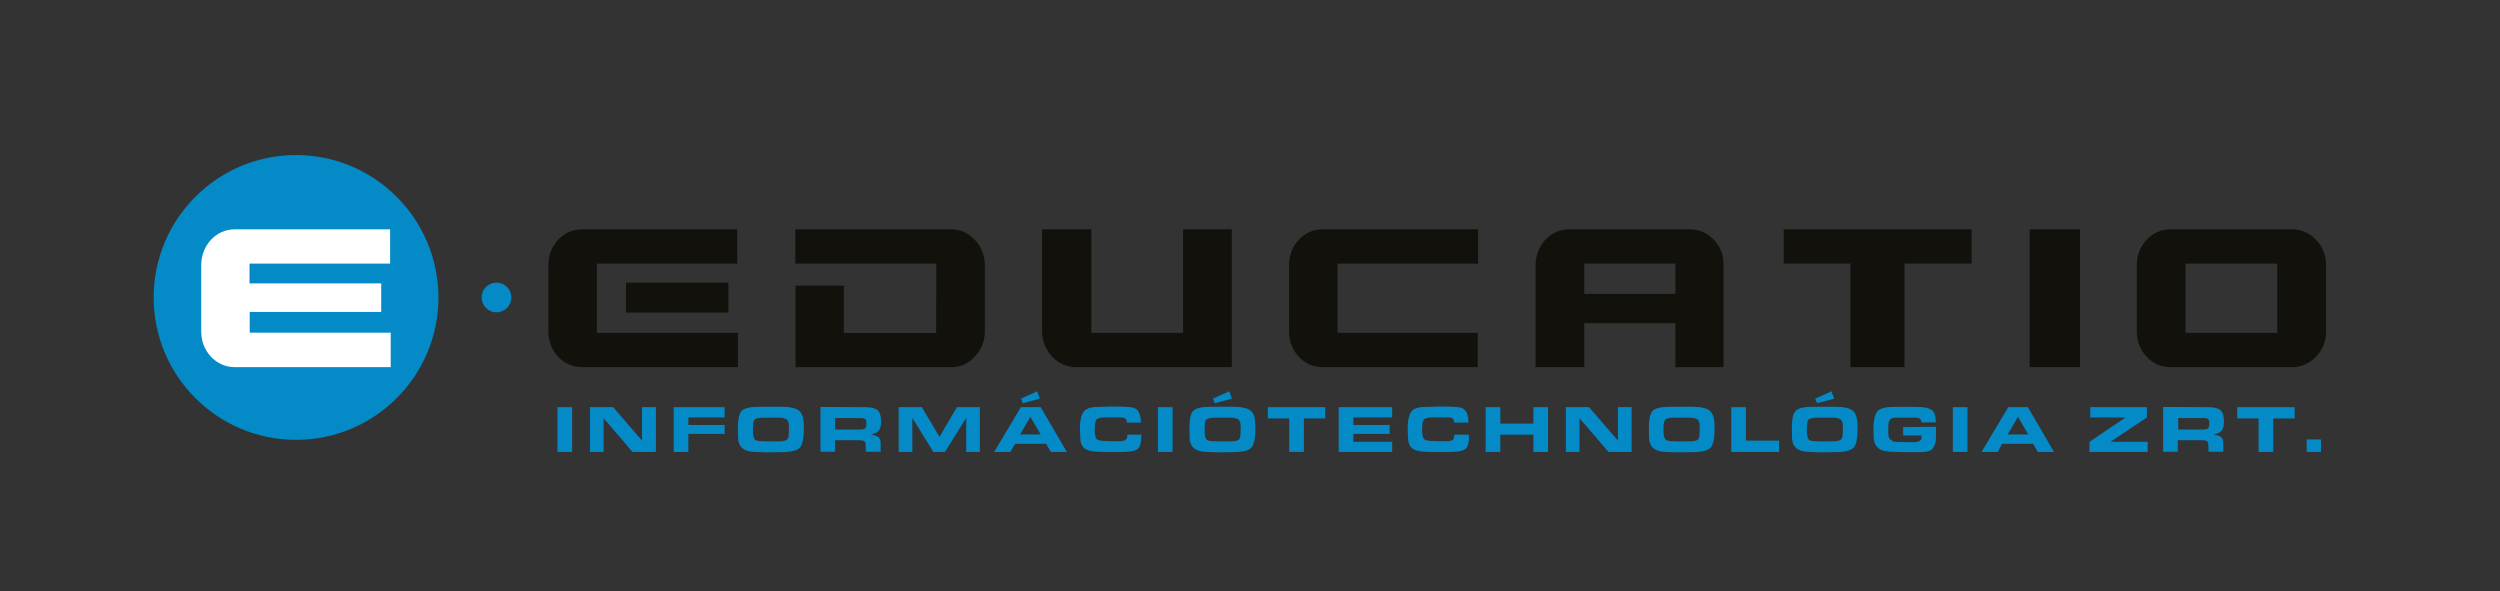 <?xml version="1.0" encoding="utf-8"?>
<!-- Generator: Adobe Illustrator 23.0.1, SVG Export Plug-In . SVG Version: 6.00 Build 0)  -->
<svg version="1.1" id="Layer_1" xmlns="http://www.w3.org/2000/svg" xmlns:xlink="http://www.w3.org/1999/xlink" x="0px" y="0px"
	 viewBox="0 0 126.24 29.85" style="enable-background:new 0 0 126.24 29.85;" xml:space="preserve">
<rect x="0" y="0" width="126.24" height="29.85" fill="#333333" stroke="none"/>
<style type="text/css">
	.st0{fill:#13110C;}
	.st1{fill:#048AC7;}
	.st2{fill:#FFFFFF;}
</style>
<g>
	<path class="st0" d="M37.26,16.81v1.73H29.4c-0.48,0-0.89-0.18-1.22-0.53c-0.33-0.36-0.49-0.79-0.49-1.3v-3.3
		c0-0.51,0.16-0.94,0.49-1.3c0.33-0.35,0.73-0.53,1.22-0.53h7.83v1.73h-7.09v3.5 M31.61,15.78v-1.51h5.17v1.51H31.61z"/>
	<path class="st0" d="M47.28,13.31h-7.12v-1.73h7.87c0.46,0,0.86,0.18,1.19,0.53c0.34,0.35,0.51,0.78,0.51,1.3v3.3
		c0,0.52-0.17,0.95-0.51,1.3c-0.33,0.36-0.73,0.53-1.19,0.53h-7.86v-4.12h2.44v2.39h4.66"/>
	<path class="st0" d="M55.11,11.58v5.23h4.63v-5.23h2.46v6.96h-7.86c-0.47,0-0.88-0.18-1.21-0.53c-0.34-0.36-0.51-0.8-0.51-1.3
		v-5.13"/>
	<path class="st0" d="M74.62,16.81v1.73H66.8c-0.49,0-0.89-0.18-1.22-0.53s-0.49-0.79-0.49-1.3v-3.3c0-0.51,0.16-0.94,0.49-1.3
		c0.33-0.35,0.73-0.53,1.22-0.53h7.84v1.73h-7.1v3.5"/>
	<path class="st0" d="M80,16.32v2.22h-2.46v-5.13c0-0.51,0.17-0.94,0.49-1.3c0.33-0.35,0.74-0.53,1.22-0.53h6.1
		c0.46,0,0.86,0.18,1.19,0.53c0.33,0.34,0.49,0.75,0.49,1.22v5.21H84.6v-2.22 M81.46,14.84h3.14v-1.53H80v1.53H81.46z"/>
	<polyline class="st0" points="99.56,11.58 99.56,13.31 96.17,13.31 96.17,18.54 93.44,18.54 93.44,13.31 90.07,13.31 90.07,11.58 	
		"/>
	<rect x="102.49" y="11.58" class="st0" width="2.54" height="6.96"/>
	<path class="st0" d="M115.73,11.58c0.48,0,0.89,0.18,1.22,0.53c0.34,0.35,0.51,0.78,0.51,1.3v3.3c0,0.52-0.17,0.95-0.51,1.3
		c-0.33,0.35-0.74,0.53-1.22,0.53h-6.12c-0.48,0-0.89-0.18-1.22-0.53c-0.33-0.36-0.49-0.79-0.49-1.3v-3.3c0-0.51,0.16-0.94,0.49-1.3
		c0.33-0.35,0.74-0.53,1.22-0.53 M114.99,16.81v-3.5h-4.63v3.5H114.99z"/>
	<rect x="28.15" y="20.56" class="st1" width="0.74" height="2.26"/>
	<polyline class="st1" points="31.94,22.82 30.48,21.12 30.48,22.82 29.79,22.82 29.79,20.56 30.96,20.56 32.42,22.25 32.42,20.56 
		33.12,20.56 33.12,22.82 	"/>
	<polyline class="st1" points="36.59,20.56 36.59,21.08 34.76,21.08 34.76,21.46 36.59,21.46 36.59,21.91 34.76,21.91 34.76,22.82 
		34.02,22.82 34.02,20.56 	"/>
	<path class="st1" d="M38.87,20.54l0.59,0c0.43,0,0.73,0.07,0.89,0.2c0.16,0.13,0.24,0.4,0.24,0.8v0.11c0,0.47-0.06,0.78-0.19,0.94
		s-0.44,0.24-0.96,0.24l-0.56,0.01l-0.23,0l-0.5-0.02c-0.28,0-0.5-0.06-0.65-0.18c-0.15-0.12-0.23-0.31-0.23-0.57l-0.01-0.42
		c0-0.46,0.06-0.76,0.19-0.9c0.13-0.14,0.43-0.21,0.9-0.21 M38.47,22.28l0.4,0.01l0.38,0c0.21,0,0.36-0.02,0.45-0.06
		c0.09-0.04,0.13-0.14,0.13-0.31l0.01-0.31c0-0.1-0.01-0.19-0.02-0.27l-0.08-0.16l-0.18-0.07c-0.08-0.01-0.17-0.02-0.26-0.02
		l-0.73,0c-0.17,0-0.29,0.02-0.38,0.05c-0.09,0.03-0.14,0.1-0.15,0.2c-0.01,0.1-0.02,0.19-0.02,0.26v0.15
		c0,0.21,0.03,0.35,0.08,0.42C38.14,22.24,38.27,22.28,38.47,22.28"/>
	<path class="st1" d="M43.69,20.56c0.29,0,0.5,0.05,0.62,0.15c0.12,0.11,0.18,0.29,0.18,0.56c0,0.1-0.01,0.19-0.02,0.26l-0.07,0.19
		l-0.13,0.12c-0.05,0.03-0.15,0.06-0.3,0.11c0.17,0.02,0.3,0.06,0.38,0.12c0.08,0.06,0.12,0.17,0.12,0.31v0.43h-0.75V22.6
		c0-0.11-0.01-0.2-0.03-0.27c-0.02-0.06-0.12-0.1-0.29-0.1h-1.23v0.58h-0.74v-2.26 M43.38,21.69c0.17,0,0.27-0.02,0.31-0.06
		c0.04-0.04,0.06-0.12,0.06-0.26l-0.02-0.17l-0.1-0.07l-0.12-0.02l-0.11,0h-1.23v0.58h1.12H43.38z"/>
	<polyline class="st1" points="48.79,22.82 48.79,21.1 47.72,22.82 47.13,22.82 46.07,21.1 46.07,22.82 45.38,22.82 45.38,20.56 
		46.55,20.56 47.44,22.06 48.32,20.56 49.48,20.56 49.48,22.82 	"/>
	<path class="st1" d="M51.02,22.82H50.2l1.35-2.26h1l1.32,2.26h-0.81l-0.23-0.41h-1.57 M51.51,21.94h1.04l-0.52-0.89L51.51,21.94z
		 M51.65,20.36l-0.09-0.23l0.81-0.37l0.14,0.37L51.65,20.36z"/>
	<path class="st1" d="M57.63,22.05c0,0.31-0.06,0.52-0.18,0.62c-0.13,0.1-0.37,0.15-0.73,0.15l-0.56,0.01l-0.46-0.01
		c-0.49,0-0.8-0.06-0.94-0.18c-0.14-0.12-0.21-0.3-0.21-0.55l-0.02-0.47c0-0.37,0.06-0.64,0.18-0.81c0.11-0.17,0.35-0.26,0.71-0.26
		l0.69-0.02c0.2,0,0.36,0,0.5,0c0.13,0.01,0.29,0.02,0.48,0.03c0.19,0.02,0.32,0.09,0.4,0.23c0.08,0.13,0.12,0.32,0.12,0.55h-0.71
		c0-0.11-0.03-0.17-0.08-0.21c-0.06-0.03-0.14-0.05-0.26-0.05l-0.21,0h-0.2l-0.38,0c-0.22,0-0.36,0.04-0.41,0.12
		c-0.05,0.08-0.08,0.24-0.08,0.48c0,0.25,0.03,0.41,0.09,0.48c0.06,0.07,0.21,0.11,0.47,0.11l0.29,0.01l0.38,0
		c0.15,0,0.25-0.02,0.32-0.06c0.06-0.04,0.1-0.13,0.1-0.27h0.72"/>
	<rect x="58.47" y="20.56" class="st1" width="0.74" height="2.26"/>
	<path class="st1" d="M61.68,20.54l0.59,0c0.43,0,0.73,0.07,0.89,0.2c0.16,0.13,0.23,0.4,0.23,0.8v0.11c0,0.47-0.06,0.78-0.19,0.94
		c-0.13,0.16-0.44,0.24-0.96,0.24l-0.56,0.01l-0.23,0l-0.5-0.02c-0.28,0-0.5-0.06-0.65-0.18c-0.15-0.12-0.23-0.31-0.23-0.57
		l-0.01-0.42c0-0.46,0.06-0.76,0.19-0.9c0.13-0.14,0.43-0.21,0.9-0.21 M61.28,22.28l0.4,0.01l0.38,0c0.21,0,0.36-0.02,0.45-0.06
		c0.09-0.04,0.13-0.14,0.13-0.31l0.01-0.31c0-0.1-0.01-0.19-0.02-0.27l-0.08-0.16l-0.18-0.07c-0.08-0.01-0.17-0.02-0.26-0.02
		l-0.73,0c-0.17,0-0.29,0.02-0.38,0.05c-0.09,0.03-0.14,0.1-0.15,0.2c-0.01,0.1-0.02,0.19-0.02,0.26v0.15
		c0,0.21,0.03,0.35,0.08,0.42C60.94,22.24,61.07,22.28,61.28,22.28 M61.34,20.36l-0.09-0.23l0.82-0.37l0.14,0.37L61.34,20.36z"/>
	<polyline class="st1" points="65.1,22.82 65.1,21.13 64.02,21.13 64.02,20.56 66.92,20.56 66.92,21.13 65.84,21.13 65.84,22.82 	
		"/>
	<polyline class="st1" points="70.3,20.56 70.3,21.08 68.34,21.08 68.34,21.46 70.17,21.46 70.17,21.91 68.34,21.91 68.34,22.31 
		70.3,22.31 70.3,22.82 67.6,22.82 67.6,20.56 	"/>
	<path class="st1" d="M74.18,22.05c0,0.31-0.06,0.52-0.18,0.62c-0.13,0.1-0.36,0.15-0.73,0.15l-0.56,0.01l-0.46-0.01
		c-0.49,0-0.8-0.06-0.94-0.18c-0.14-0.12-0.21-0.3-0.21-0.55l-0.02-0.47c0-0.37,0.06-0.64,0.17-0.81c0.11-0.17,0.35-0.26,0.71-0.26
		l0.69-0.02c0.2,0,0.37,0,0.5,0c0.13,0.01,0.29,0.02,0.48,0.03c0.19,0.02,0.32,0.09,0.4,0.23c0.08,0.13,0.12,0.32,0.12,0.55h-0.72
		c0-0.11-0.03-0.17-0.08-0.21c-0.06-0.03-0.14-0.05-0.26-0.05l-0.21,0h-0.2l-0.38,0c-0.22,0-0.36,0.04-0.41,0.12
		c-0.05,0.08-0.08,0.24-0.08,0.48c0,0.25,0.03,0.41,0.09,0.48c0.06,0.07,0.21,0.11,0.46,0.11l0.29,0.01l0.38,0
		c0.15,0,0.25-0.02,0.32-0.06c0.06-0.04,0.09-0.13,0.09-0.27h0.72"/>
	<polyline class="st1" points="78.17,20.56 78.17,22.82 77.43,22.82 77.43,21.95 75.76,21.95 75.76,22.82 75.02,22.82 75.02,20.56 
		75.76,20.56 75.76,21.39 77.43,21.39 77.43,20.56 	"/>
	<polyline class="st1" points="81.22,22.82 79.76,21.12 79.76,22.82 79.07,22.82 79.07,20.56 80.24,20.56 81.7,22.25 81.7,20.56 
		82.39,20.56 82.39,22.82 	"/>
	<path class="st1" d="M84.86,20.54l0.59,0c0.43,0,0.73,0.07,0.89,0.2c0.16,0.13,0.24,0.4,0.24,0.8v0.11c0,0.47-0.06,0.78-0.19,0.94
		c-0.13,0.16-0.44,0.24-0.95,0.24l-0.56,0.01l-0.23,0l-0.5-0.02c-0.28,0-0.5-0.06-0.65-0.18c-0.15-0.12-0.23-0.31-0.23-0.57
		l-0.01-0.42c0-0.46,0.06-0.76,0.19-0.9c0.13-0.14,0.43-0.21,0.9-0.21 M84.46,22.28l0.4,0.01l0.38,0c0.21,0,0.36-0.02,0.45-0.06
		c0.09-0.04,0.13-0.14,0.13-0.31l0.01-0.31c0-0.1-0.01-0.19-0.02-0.27l-0.08-0.16l-0.18-0.07c-0.08-0.01-0.17-0.02-0.26-0.02
		l-0.73,0c-0.17,0-0.29,0.02-0.38,0.05c-0.09,0.03-0.14,0.1-0.15,0.2C84,21.45,84,21.53,84,21.6v0.15c0,0.21,0.03,0.35,0.08,0.42
		C84.13,22.24,84.25,22.28,84.46,22.28"/>
	<polyline class="st1" points="89.84,22.25 89.84,22.82 87.42,22.82 87.42,20.56 88.16,20.56 88.16,22.25 	"/>
	<path class="st1" d="M92.08,20.54l0.59,0c0.43,0,0.73,0.07,0.89,0.2c0.16,0.13,0.24,0.4,0.24,0.8v0.11c0,0.47-0.06,0.78-0.19,0.94
		c-0.13,0.16-0.44,0.24-0.96,0.24l-0.55,0.01l-0.23,0l-0.5-0.02c-0.28,0-0.5-0.06-0.65-0.18c-0.15-0.12-0.23-0.31-0.23-0.57
		l-0.01-0.42c0-0.46,0.06-0.76,0.19-0.9c0.13-0.14,0.42-0.21,0.9-0.21 M91.68,22.28l0.4,0.01l0.38,0c0.21,0,0.36-0.02,0.45-0.06
		c0.09-0.04,0.14-0.14,0.14-0.31l0.01-0.31c0-0.1-0.01-0.19-0.02-0.27l-0.08-0.16l-0.18-0.07c-0.08-0.01-0.17-0.02-0.26-0.02
		l-0.73,0c-0.17,0-0.29,0.02-0.38,0.05c-0.09,0.03-0.14,0.1-0.15,0.2c-0.01,0.1-0.02,0.19-0.02,0.26v0.15
		c0,0.21,0.03,0.35,0.08,0.42C91.35,22.24,91.47,22.28,91.68,22.28 M91.75,20.36l-0.09-0.23l0.82-0.37l0.14,0.37L91.75,20.36z"/>
	<path class="st1" d="M97.76,21.55l0,0.47c0,0.28-0.05,0.48-0.15,0.61c-0.1,0.14-0.31,0.2-0.6,0.2l-0.38,0l-0.44,0l-0.38-0.01
		c-0.28,0-0.5-0.02-0.66-0.05c-0.16-0.03-0.29-0.11-0.39-0.23c-0.1-0.12-0.15-0.3-0.15-0.55l-0.01-0.28c0-0.44,0.06-0.74,0.18-0.91
		c0.11-0.17,0.39-0.25,0.82-0.25l0.55-0.01l0.2,0l0.49,0.01c0.32,0,0.55,0.05,0.7,0.15c0.14,0.1,0.21,0.3,0.21,0.59v0.04h-0.72
		L97,21.2l-0.09-0.08l-0.13-0.03l-0.18,0l-0.85,0c-0.17,0-0.28,0.04-0.33,0.12c-0.05,0.08-0.07,0.21-0.07,0.4v0.21
		c0,0.15,0.02,0.27,0.07,0.35l0.2,0.13l0.19,0.02l0.17,0l0.66,0.01c0.12,0,0.22-0.02,0.29-0.06c0.07-0.04,0.1-0.11,0.1-0.22l0-0.06
		H96.1v-0.42"/>
	<rect x="98.61" y="20.56" class="st1" width="0.74" height="2.26"/>
	<path class="st1" d="M100.88,22.82h-0.82l1.35-2.26h0.99l1.32,2.26h-0.82l-0.23-0.41h-1.57 M101.38,21.94h1.04l-0.52-0.89
		L101.38,21.94z"/>
	<polyline class="st1" points="108.45,22.31 108.45,22.82 105.51,22.82 105.51,22.31 107.33,21.08 105.55,21.08 105.55,20.56 
		108.41,20.56 108.41,21.08 106.57,22.31 	"/>
	<path class="st1" d="M111.5,20.56c0.29,0,0.5,0.05,0.62,0.15c0.12,0.11,0.18,0.29,0.18,0.56c0,0.1-0.01,0.19-0.02,0.26l-0.07,0.19
		l-0.13,0.12c-0.05,0.03-0.15,0.06-0.3,0.11c0.17,0.02,0.29,0.06,0.37,0.12c0.08,0.06,0.12,0.17,0.12,0.31v0.43h-0.75V22.6
		c0-0.11-0.01-0.2-0.03-0.27c-0.02-0.06-0.12-0.1-0.29-0.1h-1.23v0.58h-0.74v-2.26 M111.19,21.69c0.17,0,0.27-0.02,0.31-0.06
		c0.04-0.04,0.06-0.12,0.06-0.26l-0.02-0.17l-0.1-0.07l-0.12-0.02l-0.11,0h-1.22v0.58h1.11H111.19z"/>
	<polyline class="st1" points="114.05,22.82 114.05,21.13 112.97,21.13 112.97,20.56 115.87,20.56 115.87,21.13 114.79,21.13 
		114.79,22.82 	"/>
	<rect x="116.48" y="22.19" class="st1" width="0.72" height="0.63"/>
	<path class="st1" d="M14.95,7.83c-3.97,0-7.19,3.22-7.19,7.19c0,3.97,3.22,7.19,7.19,7.19c3.97,0,7.19-3.22,7.19-7.19
		C22.13,11.05,18.92,7.83,14.95,7.83"/>
	<path class="st2" d="M12.6,14.31h6.65v1.44h-6.64v1.05h7.12v1.74h-7.86c-0.48,0-0.89-0.18-1.22-0.53c-0.33-0.36-0.49-0.79-0.49-1.3
		v-3.3c0-0.51,0.17-0.94,0.49-1.3c0.33-0.35,0.74-0.53,1.22-0.53h7.83v1.73h-7.1"/>
	<path class="st1" d="M25.82,15.02c0,0.42-0.34,0.75-0.75,0.75s-0.75-0.34-0.75-0.75c0-0.42,0.34-0.75,0.75-0.75
		S25.82,14.6,25.82,15.02"/>
</g>
</svg>
